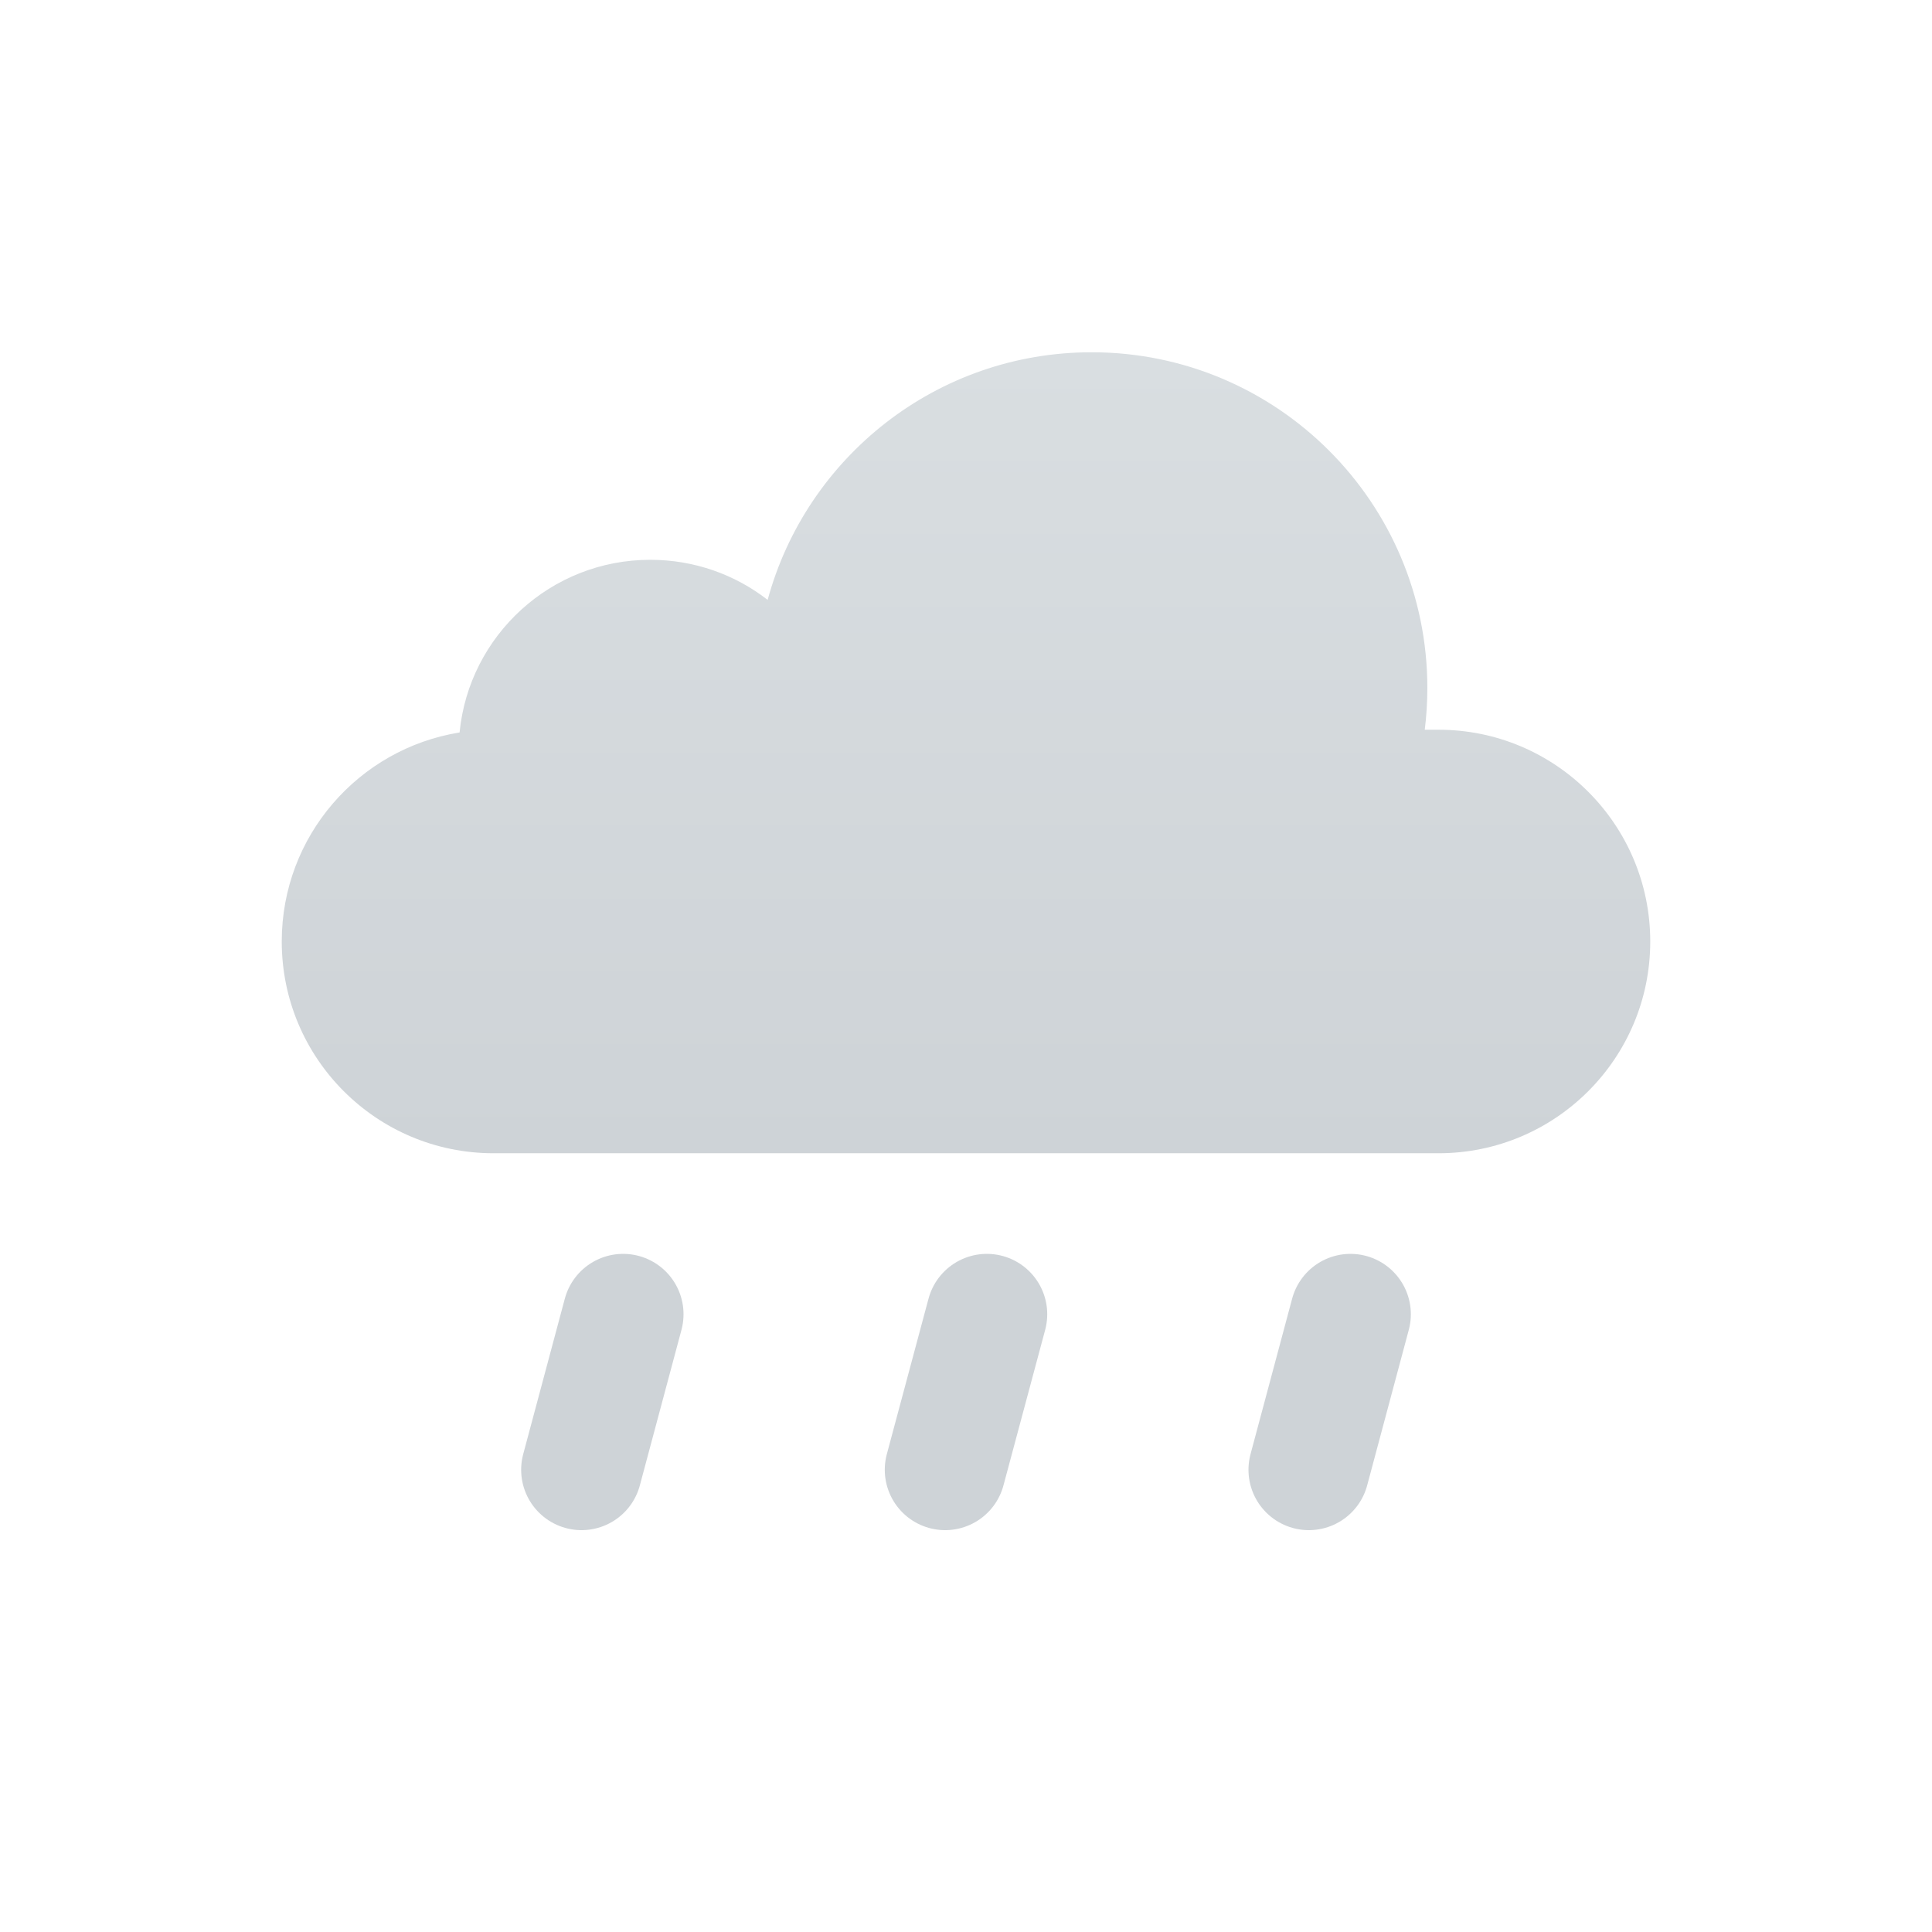 <svg width="24" height="24" viewBox="0 0 24 24" fill="none" xmlns="http://www.w3.org/2000/svg">
<g id="weather">
<g id="Group 427318796">
<path id="Union" fill-rule="evenodd" clip-rule="evenodd" d="M17.699 9.065C17.72 8.895 17.731 8.722 17.731 8.546C17.731 6.243 15.864 4.376 13.561 4.376C11.636 4.376 10.017 5.68 9.536 7.452C9.133 7.139 8.627 6.954 8.078 6.954C6.843 6.954 5.827 7.894 5.709 9.099C4.456 9.301 3.5 10.386 3.5 11.696C3.5 13.148 4.678 14.326 6.13 14.326H17.87C19.322 14.326 20.5 13.148 20.5 11.696C20.5 10.243 19.322 9.065 17.87 9.065H17.699Z" fill="url(#paint0_linear_687_71974)"/>
</g>
<path id="Vector 308" d="M7.741 16.326L7.224 18.258" stroke="#CED3D7" stroke-width="1.5" stroke-linecap="round"/>
<path id="Vector 309" d="M12.259 16.326L11.741 18.258" stroke="#CED3D7" stroke-width="1.5" stroke-linecap="round"/>
<path id="Vector 310" d="M16.776 16.326L16.259 18.258" stroke="#CED3D7" stroke-width="1.5" stroke-linecap="round"/>
</g>
<defs>
<linearGradient id="paint0_linear_687_71974" x1="12" y1="4.376" x2="12" y2="14.326" gradientUnits="userSpaceOnUse">
<stop stop-color="#DCE2E4"/>
<stop offset="0" stop-color="#D9DEE1"/>
<stop offset="1" stop-color="#CED3D7"/>
</linearGradient>
</defs>
</svg>
